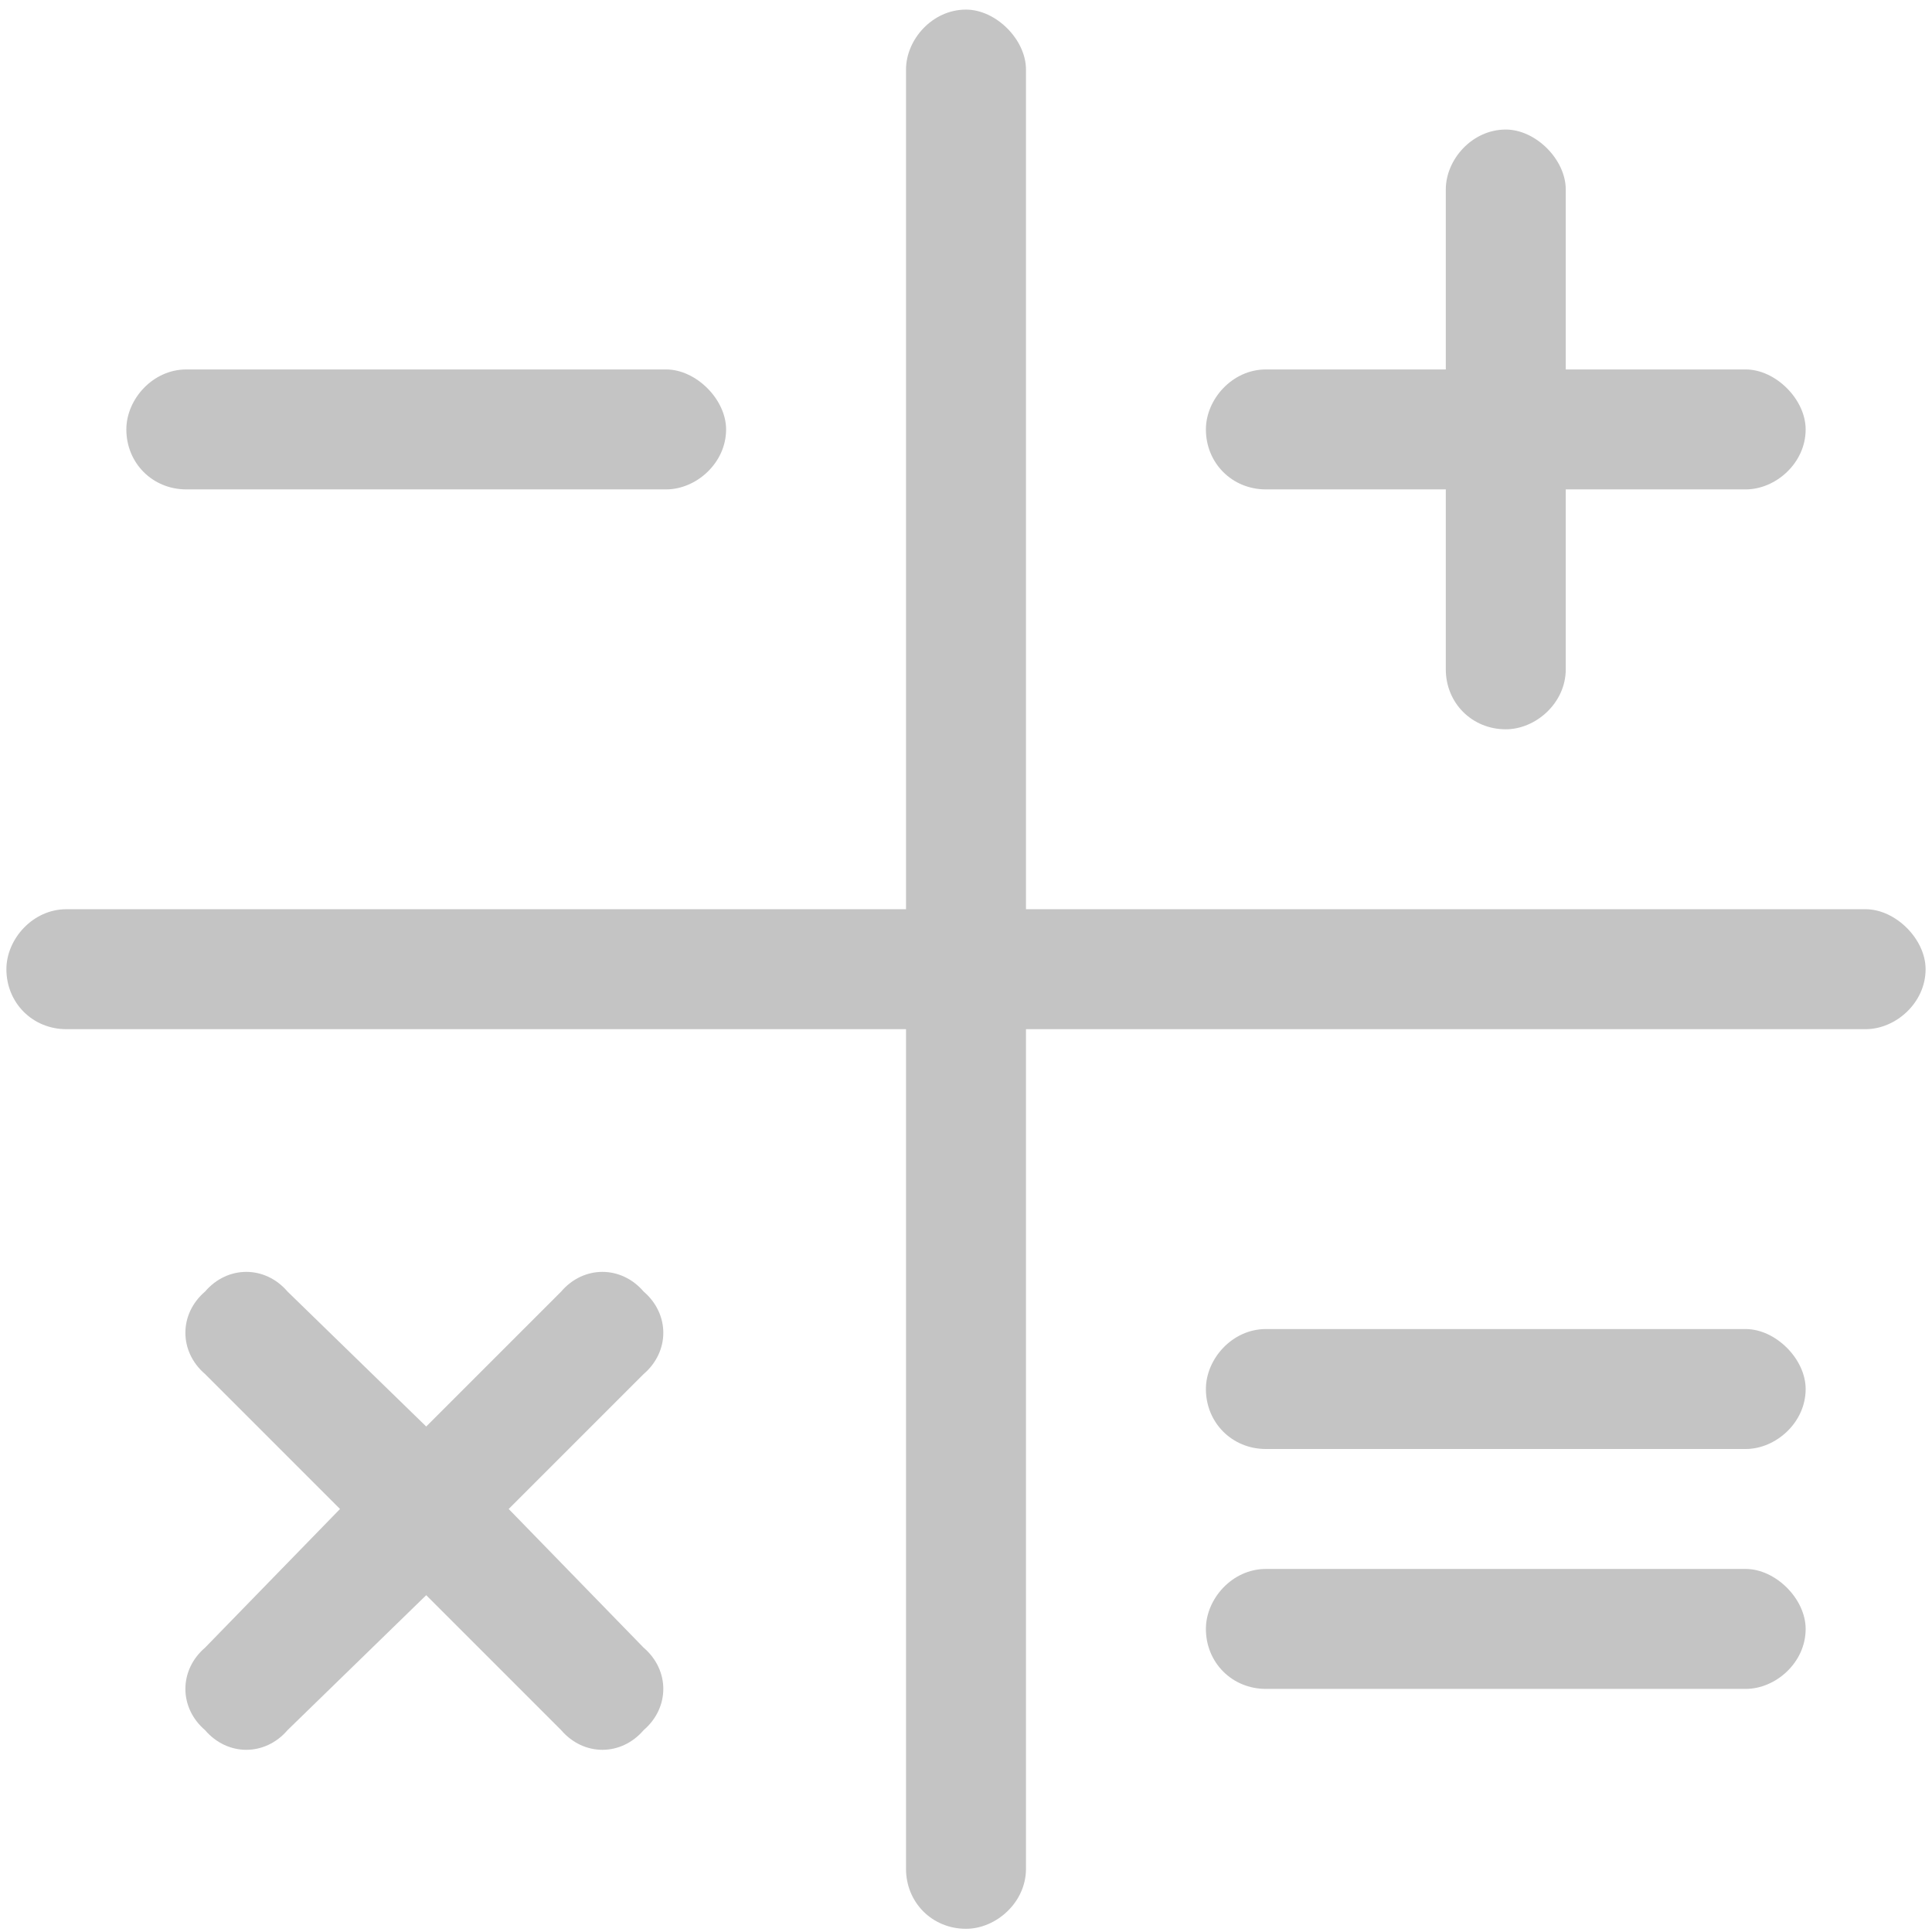 <svg width="151" height="151" viewBox="0 0 151 151" fill="none" xmlns="http://www.w3.org/2000/svg">
<path d="M75.5 0.75C77.844 0.75 80.188 3.094 80.188 5.438V71.062H145.812C148.156 71.062 150.5 73.406 150.5 75.75C150.5 78.387 148.156 80.438 145.812 80.438H80.188V146.062C80.188 148.699 77.844 150.75 75.5 150.75C72.863 150.75 70.812 148.699 70.812 146.062V80.438H5.188C2.551 80.438 0.5 78.387 0.5 75.75C0.5 73.406 2.551 71.062 5.188 71.062H70.812V5.438C70.812 3.094 72.863 0.75 75.5 0.75ZM101.281 28.875H113V17.156V14.812C113 12.469 115.051 10.125 117.688 10.125C120.031 10.125 122.375 12.469 122.375 14.812V17.156V28.875H134.094H136.438C138.781 28.875 141.125 31.219 141.125 33.562C141.125 36.199 138.781 38.25 136.438 38.25H134.094H122.375V49.969V52.312C122.375 54.949 120.031 57 117.688 57C115.051 57 113 54.949 113 52.312V49.969V38.25H101.281H98.938C96.301 38.25 94.25 36.199 94.25 33.562C94.25 31.219 96.301 28.875 98.938 28.875H101.281ZM16.027 100.945C17.785 98.894 20.715 98.894 22.473 100.945L33.312 111.492L43.859 100.945C45.617 98.894 48.547 98.894 50.305 100.945C52.355 102.703 52.355 105.633 50.305 107.391L39.758 117.938L50.305 128.777C52.355 130.535 52.355 133.465 50.305 135.223C48.547 137.273 45.617 137.273 43.859 135.223L33.312 124.676L22.473 135.223C20.715 137.273 17.785 137.273 16.027 135.223C13.977 133.465 13.977 130.535 16.027 128.777L26.574 117.938L16.027 107.391C13.977 105.633 13.977 102.703 16.027 100.945ZM14.562 28.875H52.062C54.406 28.875 56.75 31.219 56.75 33.562C56.75 36.199 54.406 38.25 52.062 38.25H14.562C11.926 38.25 9.875 36.199 9.875 33.562C9.875 31.219 11.926 28.875 14.562 28.875ZM98.938 103.875H136.438C138.781 103.875 141.125 106.219 141.125 108.562C141.125 111.199 138.781 113.25 136.438 113.25H98.938C96.301 113.25 94.25 111.199 94.25 108.562C94.25 106.219 96.301 103.875 98.938 103.875ZM98.938 122.625H136.438C138.781 122.625 141.125 124.969 141.125 127.312C141.125 129.949 138.781 132 136.438 132H98.938C96.301 132 94.25 129.949 94.25 127.312C94.25 124.969 96.301 122.625 98.938 122.625Z" fill="#C4C4C4"/>
</svg>
